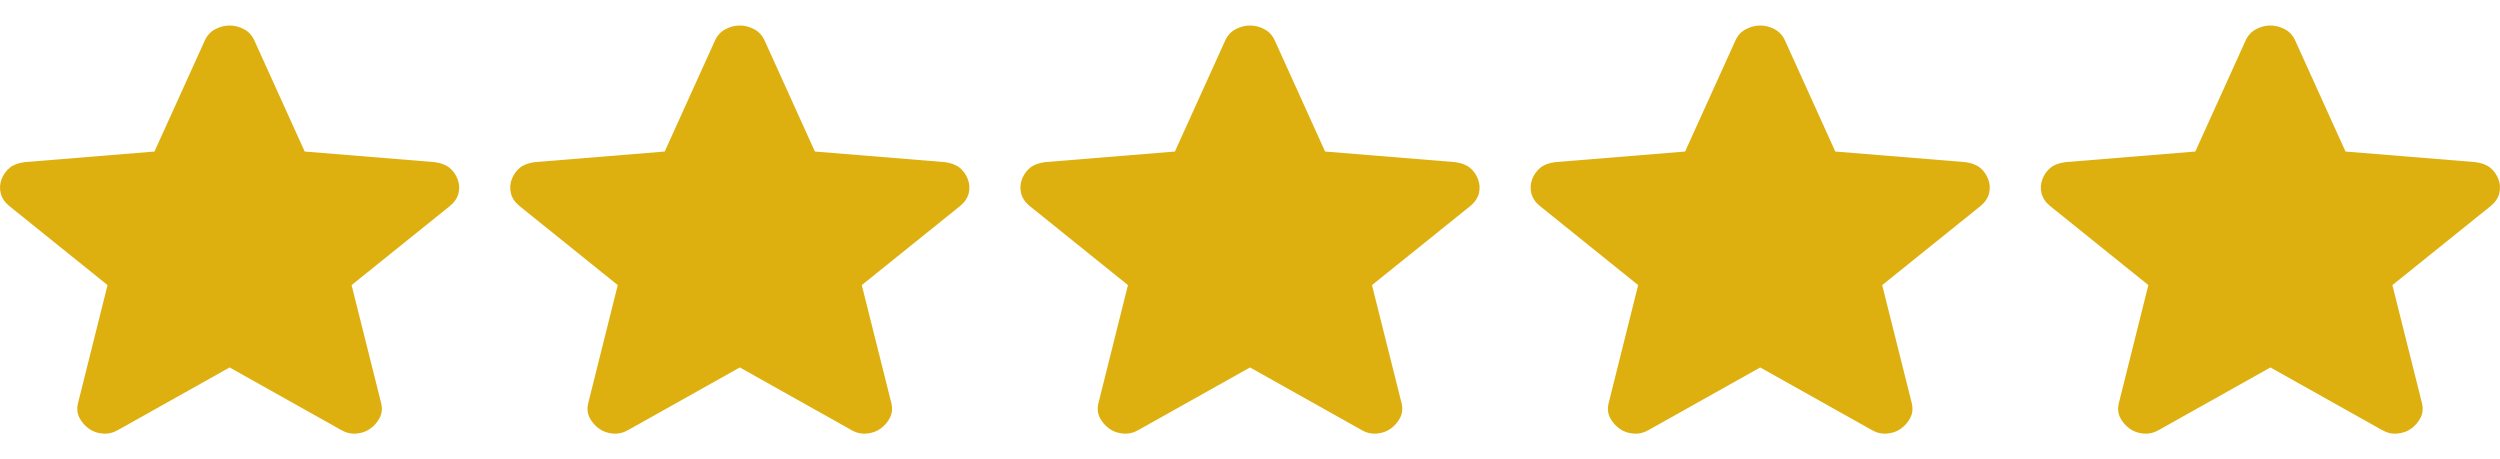 <svg width="49" height="9" viewBox="0 0 49 9" fill="none" xmlns="http://www.w3.org/2000/svg">
<path d="M44.5 7.202L42.319 8.425C42.222 8.482 42.121 8.507 42.016 8.498C41.911 8.49 41.819 8.458 41.74 8.401C41.662 8.344 41.6 8.272 41.556 8.187C41.513 8.101 41.504 8.005 41.53 7.899L42.108 5.588L40.177 4.034C40.089 3.961 40.035 3.877 40.013 3.784C39.991 3.69 39.997 3.598 40.032 3.509C40.067 3.419 40.12 3.346 40.19 3.288C40.26 3.231 40.356 3.195 40.479 3.178L43.028 2.97L44.014 0.794C44.057 0.696 44.126 0.622 44.218 0.573C44.309 0.524 44.404 0.5 44.5 0.5C44.596 0.5 44.691 0.524 44.783 0.573C44.874 0.622 44.942 0.696 44.986 0.794L45.972 2.97L48.521 3.178C48.643 3.195 48.74 3.231 48.81 3.288C48.88 3.346 48.932 3.419 48.968 3.509C49.003 3.598 49.009 3.69 48.987 3.784C48.965 3.877 48.911 3.961 48.823 4.034L46.891 5.588L47.47 7.899C47.496 8.005 47.487 8.101 47.443 8.187C47.4 8.272 47.338 8.344 47.259 8.401C47.181 8.458 47.089 8.49 46.983 8.498C46.878 8.507 46.778 8.482 46.681 8.425L44.5 7.202Z" fill="#DEB00F"/>
<path d="M34.5 7.202L32.319 8.425C32.222 8.482 32.121 8.507 32.016 8.498C31.911 8.49 31.819 8.458 31.741 8.401C31.662 8.344 31.6 8.272 31.556 8.187C31.513 8.101 31.504 8.005 31.53 7.899L32.108 5.588L30.177 4.034C30.089 3.961 30.035 3.877 30.013 3.784C29.991 3.69 29.997 3.598 30.032 3.509C30.067 3.419 30.12 3.346 30.19 3.288C30.26 3.231 30.356 3.195 30.479 3.178L33.028 2.97L34.014 0.794C34.057 0.696 34.126 0.622 34.218 0.573C34.309 0.524 34.404 0.5 34.5 0.5C34.596 0.5 34.691 0.524 34.783 0.573C34.874 0.622 34.942 0.696 34.986 0.794L35.972 2.97L38.521 3.178C38.643 3.195 38.74 3.231 38.81 3.288C38.88 3.346 38.932 3.419 38.968 3.509C39.003 3.598 39.009 3.69 38.987 3.784C38.965 3.877 38.911 3.961 38.823 4.034L36.891 5.588L37.47 7.899C37.496 8.005 37.487 8.101 37.443 8.187C37.4 8.272 37.338 8.344 37.259 8.401C37.181 8.458 37.089 8.49 36.983 8.498C36.878 8.507 36.778 8.482 36.681 8.425L34.5 7.202Z" fill="#DEB00F"/>
<path d="M24.5 7.202L22.319 8.425C22.222 8.482 22.122 8.507 22.016 8.498C21.911 8.49 21.819 8.458 21.741 8.401C21.662 8.344 21.6 8.272 21.556 8.187C21.513 8.101 21.504 8.005 21.53 7.899L22.108 5.588L20.177 4.034C20.089 3.961 20.035 3.877 20.013 3.784C19.991 3.69 19.997 3.598 20.032 3.509C20.067 3.419 20.12 3.346 20.19 3.288C20.26 3.231 20.356 3.195 20.479 3.178L23.028 2.97L24.014 0.794C24.058 0.696 24.125 0.622 24.218 0.573C24.309 0.524 24.404 0.5 24.5 0.5C24.596 0.5 24.691 0.524 24.783 0.573C24.875 0.622 24.942 0.696 24.986 0.794L25.972 2.97L28.521 3.178C28.643 3.195 28.74 3.231 28.81 3.288C28.88 3.346 28.933 3.419 28.968 3.509C29.003 3.598 29.009 3.69 28.988 3.784C28.965 3.877 28.911 3.961 28.823 4.034L26.891 5.588L27.47 7.899C27.496 8.005 27.487 8.101 27.443 8.187C27.399 8.272 27.338 8.344 27.259 8.401C27.18 8.458 27.088 8.49 26.983 8.498C26.878 8.507 26.777 8.482 26.681 8.425L24.5 7.202Z" fill="#DEB00F"/>
<path d="M14.5 7.202L12.319 8.425C12.222 8.482 12.121 8.507 12.016 8.498C11.911 8.49 11.819 8.458 11.741 8.401C11.662 8.344 11.6 8.272 11.556 8.187C11.513 8.101 11.504 8.005 11.53 7.899L12.108 5.588L10.177 4.034C10.089 3.961 10.034 3.877 10.013 3.784C9.991 3.69 9.997 3.598 10.032 3.509C10.067 3.419 10.12 3.346 10.19 3.288C10.26 3.231 10.356 3.195 10.479 3.178L13.028 2.97L14.014 0.794C14.057 0.696 14.126 0.622 14.218 0.573C14.309 0.524 14.403 0.5 14.5 0.5C14.596 0.5 14.691 0.524 14.783 0.573C14.874 0.622 14.942 0.696 14.986 0.794L15.972 2.97L18.521 3.178C18.643 3.195 18.74 3.231 18.81 3.288C18.88 3.346 18.933 3.419 18.968 3.509C19.003 3.598 19.009 3.69 18.988 3.784C18.965 3.877 18.911 3.961 18.823 4.034L16.891 5.588L17.47 7.899C17.496 8.005 17.487 8.101 17.443 8.187C17.399 8.272 17.338 8.344 17.259 8.401C17.18 8.458 17.088 8.49 16.983 8.498C16.878 8.507 16.777 8.482 16.681 8.425L14.5 7.202Z" fill="#DEB00F"/>
<path d="M4.5 7.202L2.319 8.425C2.222 8.482 2.122 8.507 2.016 8.498C1.911 8.49 1.819 8.458 1.74 8.401C1.662 8.344 1.6 8.272 1.556 8.187C1.513 8.101 1.504 8.005 1.53 7.899L2.108 5.588L0.177 4.034C0.089 3.961 0.035 3.877 0.013 3.784C-0.009 3.69 -0.003 3.598 0.032 3.509C0.067 3.419 0.12 3.346 0.19 3.288C0.26 3.231 0.356 3.195 0.479 3.178L3.028 2.97L4.014 0.794C4.058 0.696 4.125 0.622 4.218 0.573C4.309 0.524 4.404 0.5 4.5 0.5C4.596 0.5 4.691 0.524 4.783 0.573C4.874 0.622 4.942 0.696 4.986 0.794L5.972 2.97L8.521 3.178C8.643 3.195 8.74 3.231 8.81 3.288C8.88 3.346 8.933 3.419 8.968 3.509C9.003 3.598 9.009 3.69 8.988 3.784C8.965 3.877 8.911 3.961 8.823 4.034L6.891 5.588L7.47 7.899C7.496 8.005 7.487 8.101 7.443 8.187C7.399 8.272 7.338 8.344 7.259 8.401C7.18 8.458 7.089 8.49 6.983 8.498C6.878 8.507 6.778 8.482 6.681 8.425L4.5 7.202Z" fill="#DEB00F"/>
</svg>
